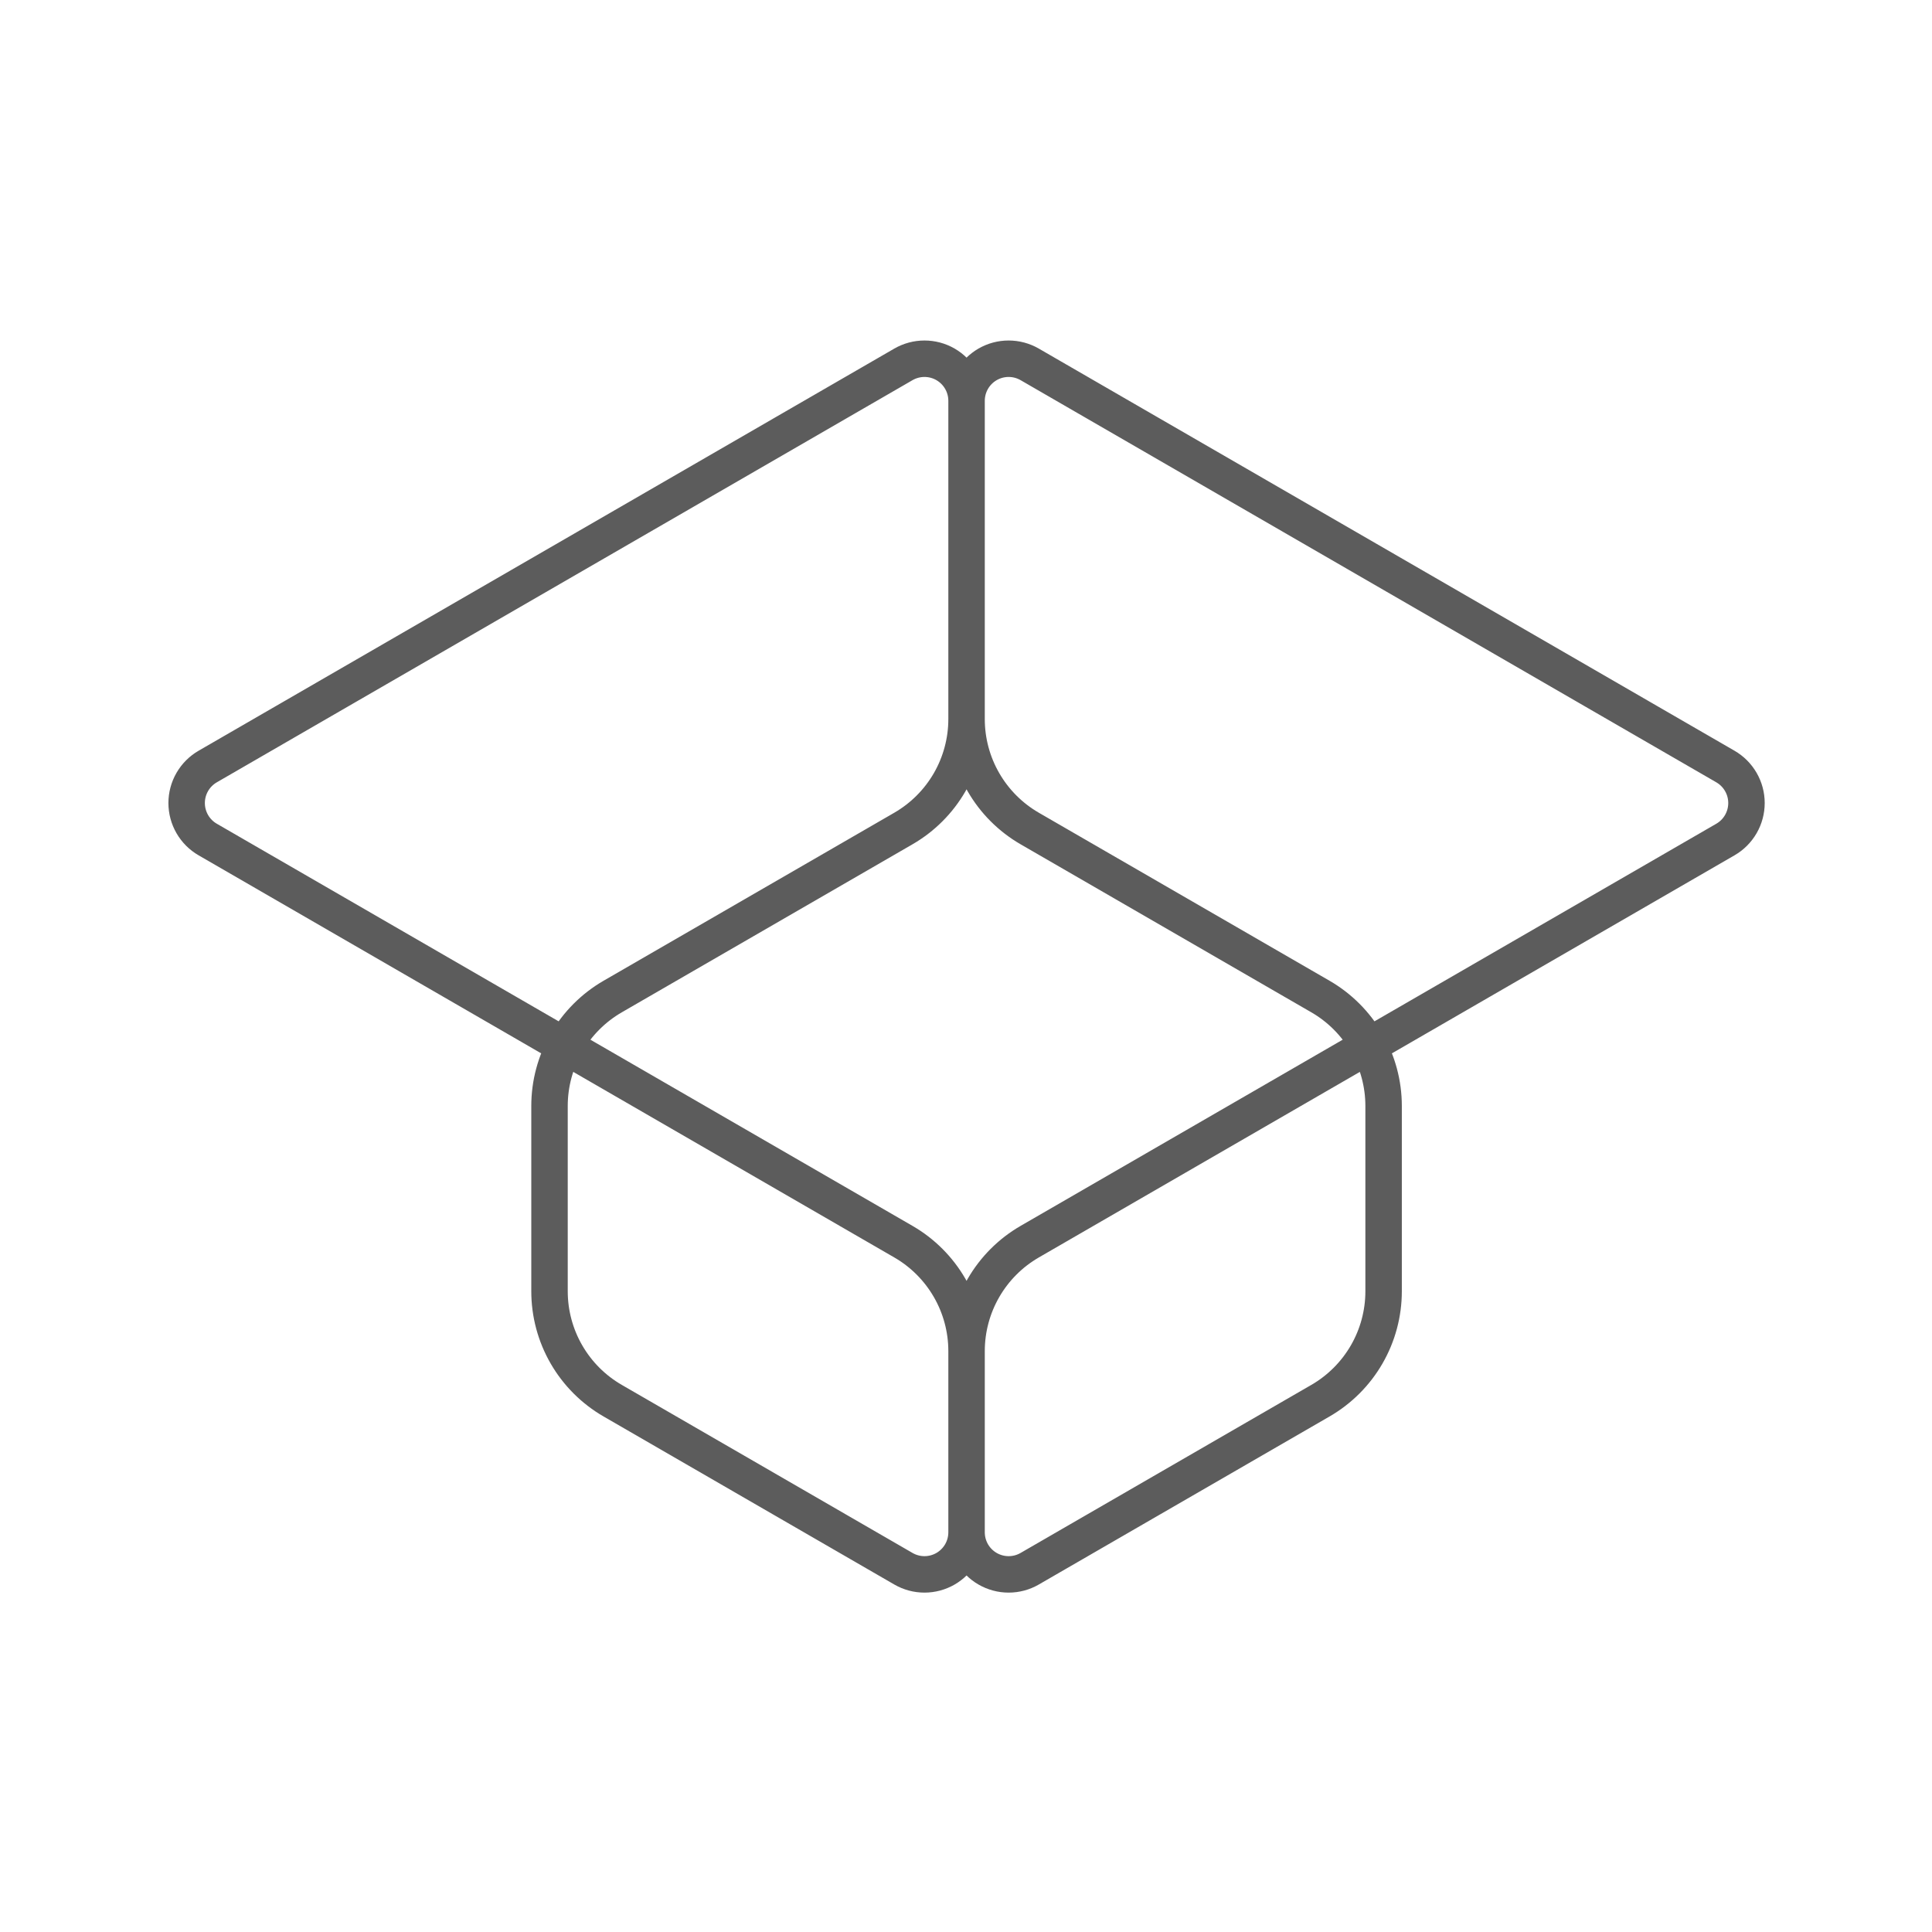 <svg width="159" height="159" viewBox="0 0 159 159" fill="none" xmlns="http://www.w3.org/2000/svg">
<path d="M79.546 111.192C79.546 109.367 80.026 107.575 80.938 105.995C81.85 104.415 83.161 103.102 84.74 102.189L141.999 69.091C142.526 68.787 142.963 68.349 143.267 67.822C143.572 67.294 143.732 66.696 143.732 66.088C143.732 65.479 143.572 64.881 143.267 64.354C142.963 63.827 142.526 63.389 141.999 63.084L84.74 29.986C84.214 29.683 83.617 29.523 83.01 29.523C82.402 29.522 81.805 29.682 81.279 29.985C80.753 30.289 80.315 30.726 80.011 31.252C79.707 31.777 79.547 32.374 79.546 32.982M79.546 111.192V126.11M79.546 111.192C79.546 109.367 79.066 107.575 78.154 105.995C77.242 104.415 75.931 103.102 74.352 102.189L17.093 69.091C16.566 68.787 16.129 68.349 15.824 67.822C15.52 67.294 15.36 66.696 15.36 66.088C15.36 65.479 15.52 64.881 15.824 64.354C16.129 63.827 16.566 63.389 17.093 63.084L74.352 29.986C74.878 29.683 75.475 29.523 76.082 29.523C76.69 29.522 77.287 29.682 77.813 29.985C78.339 30.289 78.776 30.726 79.081 31.252C79.385 31.777 79.545 32.374 79.546 32.982M79.546 126.11C79.547 126.717 79.707 127.314 80.011 127.84C80.315 128.366 80.753 128.802 81.279 129.106C81.805 129.409 82.402 129.569 83.01 129.569C83.617 129.569 84.214 129.409 84.74 129.105L108.671 115.273C110.25 114.361 111.562 113.048 112.475 111.468C113.387 109.888 113.868 108.095 113.868 106.271V91.02C113.868 89.195 113.388 87.402 112.475 85.821C111.563 84.241 110.251 82.928 108.671 82.014L84.74 68.183C83.16 67.269 81.849 65.956 80.937 64.375C80.025 62.795 79.546 61.002 79.546 59.177M79.546 126.11C79.545 126.717 79.385 127.314 79.081 127.84C78.776 128.366 78.339 128.802 77.813 129.106C77.287 129.409 76.69 129.569 76.082 129.569C75.475 129.569 74.878 129.409 74.352 129.105L50.421 115.273C48.841 114.361 47.529 113.048 46.617 111.468C45.705 109.888 45.224 108.095 45.224 106.271V91.02C45.224 89.195 45.704 87.402 46.616 85.821C47.529 84.241 48.841 82.928 50.421 82.014L74.352 68.183C75.931 67.269 77.243 65.956 78.155 64.375C79.066 62.795 79.546 61.002 79.546 59.177M79.546 59.177V32.982" stroke="#171717" stroke-opacity="0.7" stroke-width="3" stroke-linecap="round" stroke-linejoin="round"/>
</svg>
